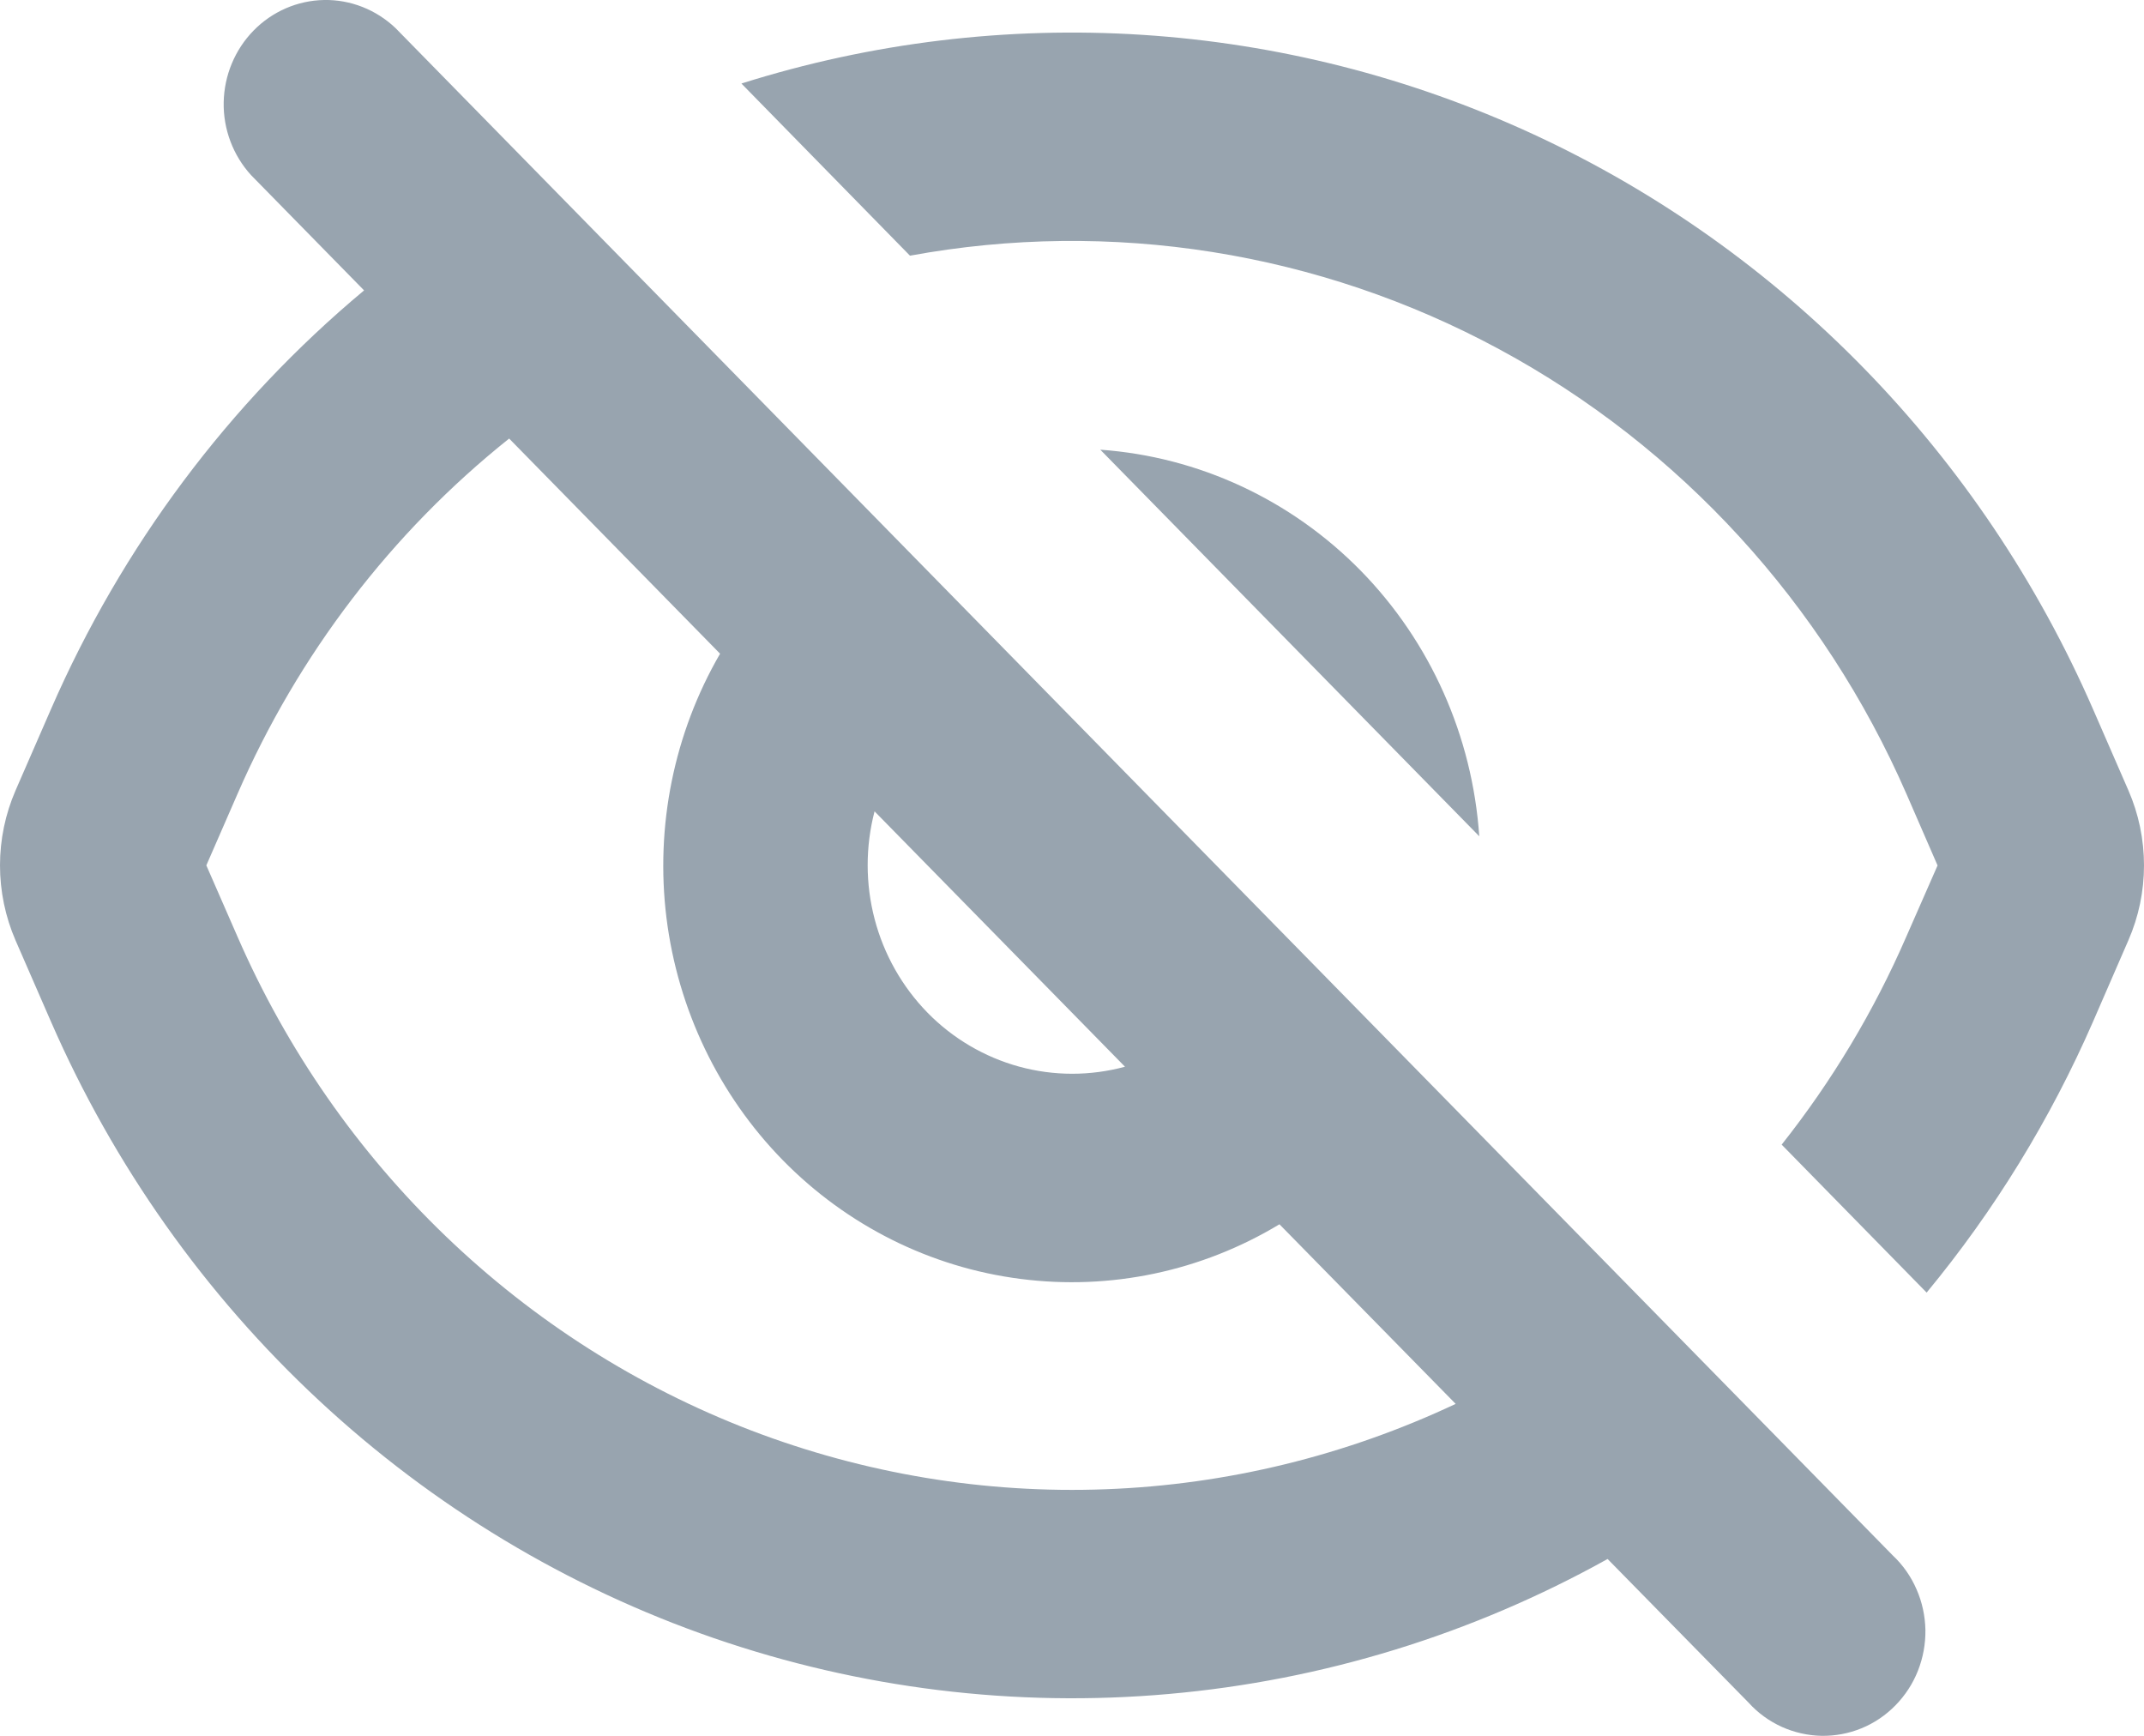 <svg width="21" height="17" viewBox="0 0 21 17" fill="none" xmlns="http://www.w3.org/2000/svg">
<path fill-rule="evenodd" clip-rule="evenodd" d="M3.873 0.274C3.683 0.094 3.432 -0.005 3.173 0C2.914 0.005 2.667 0.112 2.484 0.299C2.301 0.486 2.196 0.738 2.191 1.002C2.186 1.266 2.283 1.522 2.459 1.715L3.566 2.844C2.243 3.948 1.193 5.353 0.499 6.946L0.152 7.742C0.052 7.973 0 8.222 0 8.475C0 8.728 0.052 8.978 0.152 9.209L0.499 10.005C1.114 11.414 2.008 12.678 3.126 13.717C4.243 14.756 5.559 15.548 6.992 16.043C8.424 16.537 9.942 16.724 11.448 16.59C12.955 16.457 14.418 16.007 15.746 15.268L17.127 16.675C17.218 16.776 17.329 16.856 17.452 16.912C17.574 16.967 17.707 16.997 17.841 17C17.975 17.002 18.109 16.977 18.233 16.926C18.358 16.875 18.471 16.798 18.566 16.701C18.661 16.604 18.736 16.489 18.786 16.362C18.836 16.235 18.861 16.099 18.859 15.962C18.856 15.825 18.827 15.69 18.772 15.565C18.718 15.44 18.639 15.327 18.54 15.234L3.873 0.274ZM14.258 13.749L12.532 11.99C11.768 12.451 10.875 12.639 9.995 12.525C9.114 12.412 8.296 12.003 7.668 11.363C7.041 10.723 6.64 9.888 6.528 8.99C6.417 8.092 6.601 7.181 7.053 6.402L4.987 4.295C3.834 5.215 2.92 6.411 2.326 7.776L2.021 8.475L2.327 9.175C2.809 10.28 3.502 11.277 4.365 12.106C5.228 12.936 6.244 13.582 7.354 14.008C8.464 14.433 9.646 14.63 10.831 14.585C12.016 14.541 13.181 14.256 14.258 13.749ZM8.566 7.946C8.476 8.292 8.476 8.656 8.567 9.002C8.658 9.349 8.837 9.664 9.085 9.918C9.333 10.171 9.643 10.353 9.982 10.446C10.322 10.539 10.679 10.539 11.019 10.447L8.566 7.946ZM10.777 4.404L14.489 8.19C14.422 7.209 14.01 6.285 13.328 5.589C12.645 4.893 11.74 4.473 10.777 4.404ZM18.671 9.175C18.354 9.905 17.943 10.589 17.451 11.21L18.871 12.659C19.534 11.857 20.083 10.963 20.501 10.005L20.847 9.209C20.948 8.978 21 8.728 21 8.475C21 8.222 20.948 7.971 20.847 7.74L20.501 6.946C19.412 4.449 17.462 2.446 15.023 1.317C12.583 0.188 9.822 0.01 7.262 0.818L8.913 2.504C10.884 2.142 12.917 2.465 14.686 3.421C16.456 4.377 17.86 5.911 18.674 7.777L18.978 8.476L18.671 9.175Z" fill="#98A4AF"/>
</svg>

